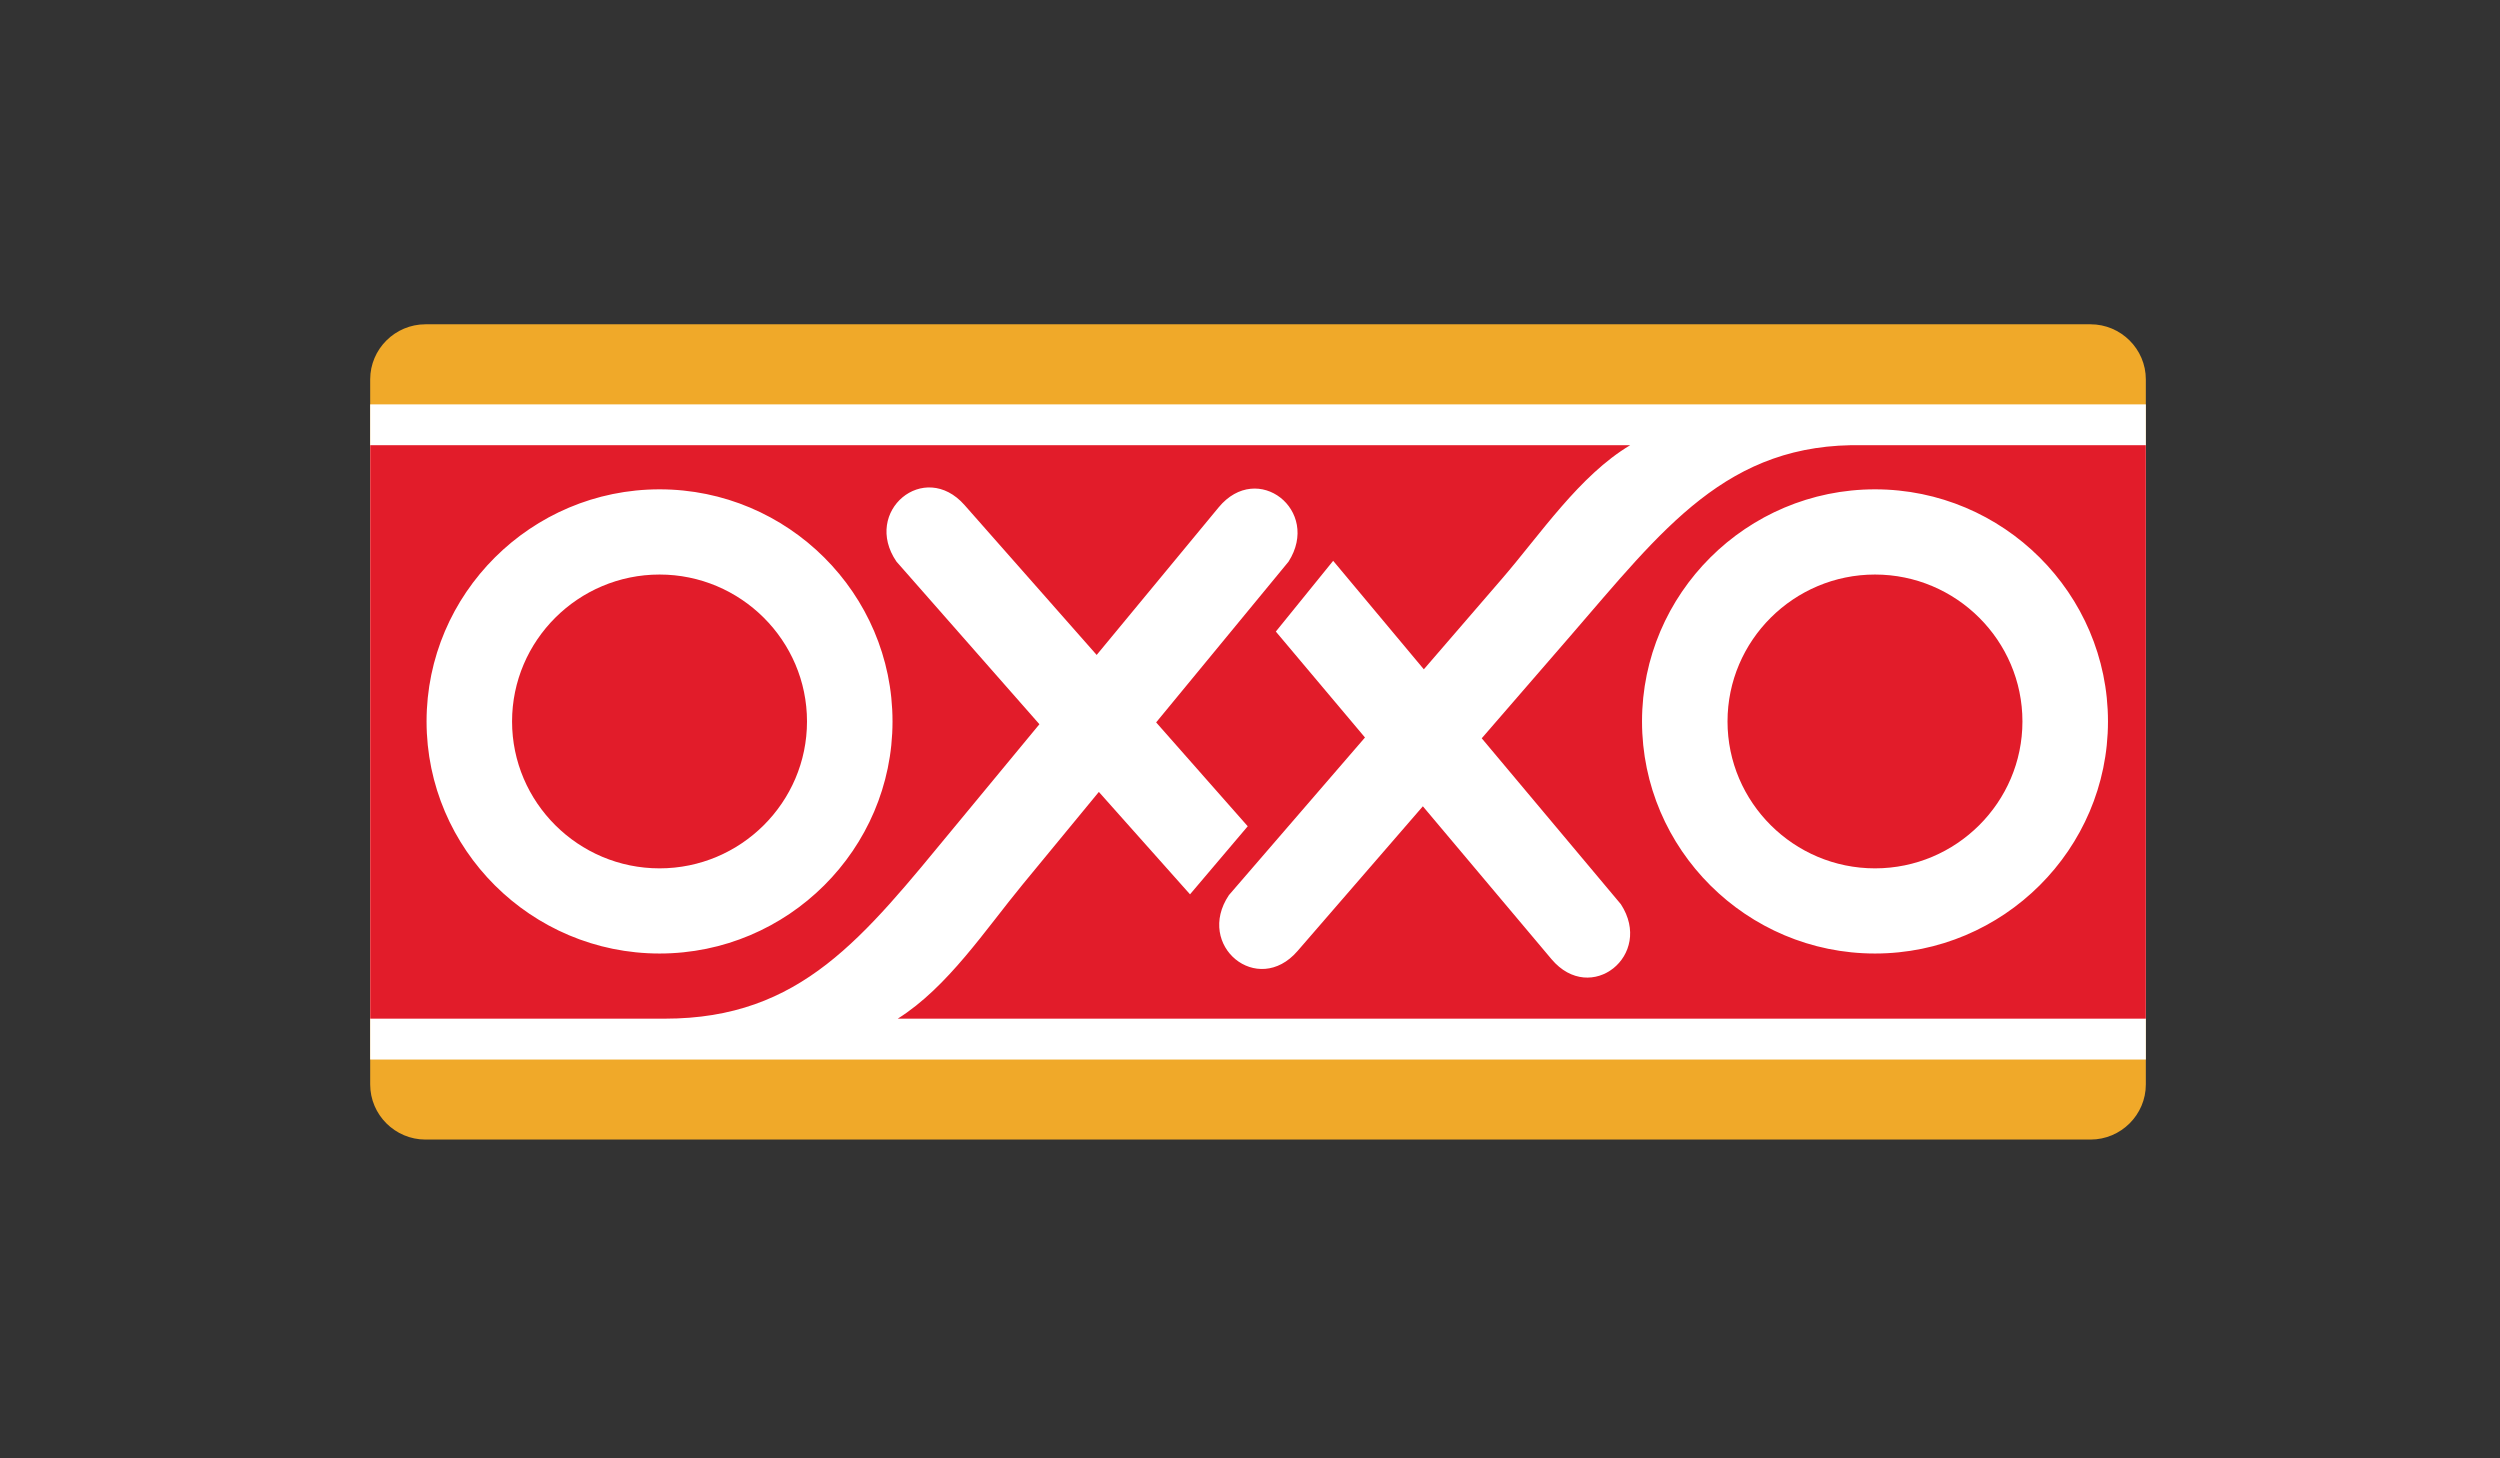 <svg width="120" height="70" viewBox="0 0 120 70" fill="none" xmlns="http://www.w3.org/2000/svg">
<rect x="0" y="0" width="120" height="70" fill="#333333" stroke="none"/>
<path fill-rule="evenodd" clip-rule="evenodd" d="M17.769 18.21C17.769 16.756 18.963 15.566 20.423 15.566H100.346C101.806 15.566 103 16.756 103 18.21V52.055C103 53.51 101.806 54.699 100.346 54.699H20.423C18.963 54.699 17.769 53.51 17.769 52.055V18.21Z" fill="#F0A929"/>
<path fill-rule="evenodd" clip-rule="evenodd" d="M17.769 19.41H103V50.858H17.769V19.41Z" fill="white"/>
<path fill-rule="evenodd" clip-rule="evenodd" d="M90 27.578C86.1 27.578 82.921 30.745 82.921 34.63C82.921 38.513 86.1 41.681 90 41.681C93.898 41.681 97.077 38.513 97.077 34.63C97.077 30.745 93.898 27.578 90 27.578ZM31.658 27.578C27.759 27.578 24.579 30.745 24.579 34.63C24.579 38.513 27.759 41.681 31.658 41.681C35.556 41.681 38.736 38.513 38.736 34.63C38.736 30.745 35.556 27.578 31.658 27.578Z" fill="#E21C2A"/>
<path fill-rule="evenodd" clip-rule="evenodd" d="M89.445 21.371C82.892 21.221 79.812 25.407 75.341 30.569L71.123 35.438L77.802 43.403C79.393 45.85 76.356 48.279 74.472 46.04L68.297 38.702L62.28 45.651C60.364 47.862 57.362 45.392 58.987 42.967L65.519 35.4L61.24 30.315L63.992 26.919L68.344 32.127L72.096 27.779C73.937 25.648 75.814 22.823 78.247 21.371H17.77V48.896H31.909C38.463 48.896 41.438 44.993 45.787 39.73L49.892 34.763L43.029 26.955C41.383 24.545 44.362 22.048 46.298 24.243L52.64 31.437L58.496 24.352C60.36 22.096 63.418 24.498 61.85 26.959L55.495 34.675L59.891 39.661L57.121 42.928L52.745 38.012L49.096 42.443C47.305 44.616 45.491 47.388 43.092 48.896H103V21.371H89.445ZM42.841 34.629C42.841 40.765 37.818 45.769 31.659 45.769C25.498 45.769 20.475 40.765 20.475 34.629C20.475 28.491 25.498 23.488 31.659 23.488C37.818 23.488 42.841 28.491 42.841 34.629ZM90 45.769C83.84 45.769 78.817 40.765 78.817 34.629C78.817 28.491 83.84 23.488 90 23.488C96.16 23.488 101.183 28.491 101.183 34.629C101.183 40.765 96.16 45.769 90 45.769Z" fill="#E21C2A"/>
</svg>
